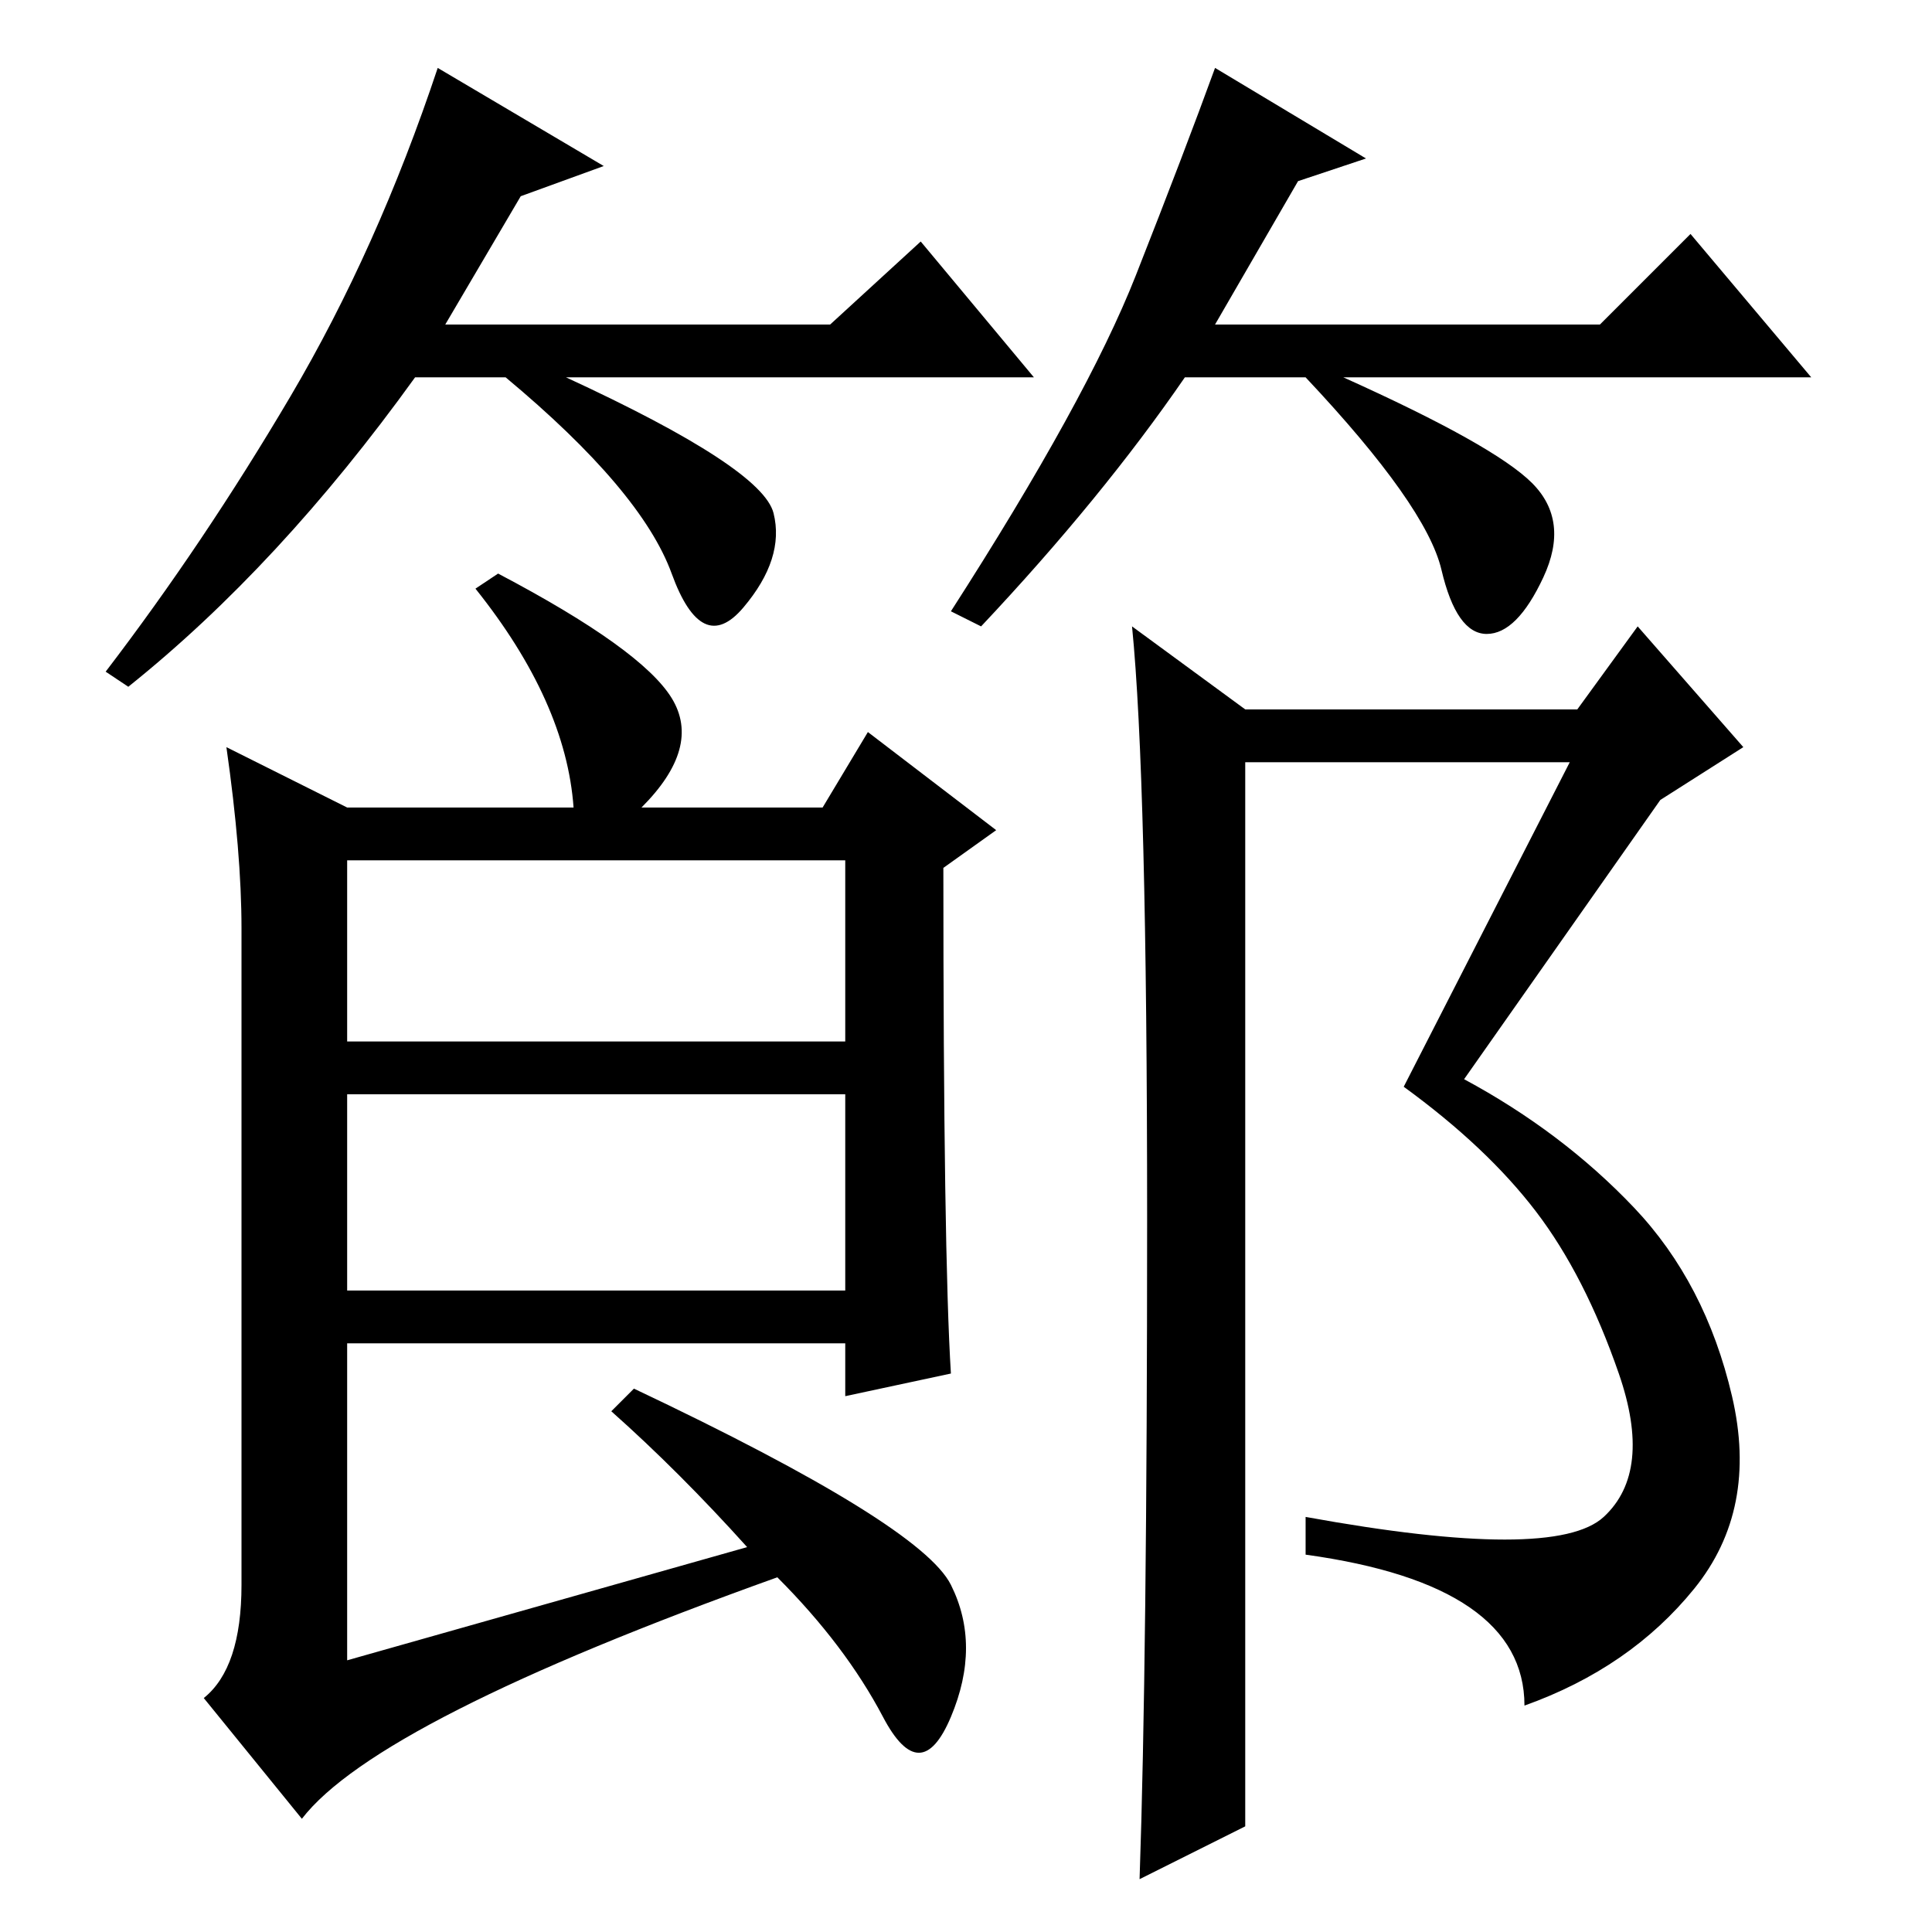 <?xml version="1.0" standalone="no"?>
<!DOCTYPE svg PUBLIC "-//W3C//DTD SVG 1.1//EN" "http://www.w3.org/Graphics/SVG/1.1/DTD/svg11.dtd" >
<svg xmlns="http://www.w3.org/2000/svg" xmlns:xlink="http://www.w3.org/1999/xlink" version="1.1" viewBox="0 -36 256 256">
  <g transform="matrix(1 0 0 -1 0 220)">
   <path fill="currentColor"
d="M32 133q0 10 -2 24l16 -8h30q-1 14 -13 29l3 2q19 -10 23 -16.5t-4 -14.5h24l6 10l17 -13l-7 -5q0 -51 1 -67l-14 -3v7h-66v-42l53 15q-9 10 -18 18l3 3q38 -18 42 -26t0 -17.5t-9 0t-14 18.5q-53 -19 -63 -32l-13 16q5 4 5 15v87zM216.5 96q9.5 -10 13 -25t-5 -25.5
t-22.5 -15.5q0 16 -29 20v5q33 -6 39.5 0t2 19t-11 21.5t-17.5 16.5l22 43h-43v-141l-14 -7q1 29 1 87.5t-2 78.5l15 -11h44l8 11l14 -16l-11 -7l-26 -37q13 -7 22.5 -17zM46 118h66v24h-66v-24zM46 85h66v26h-66v-26zM69 230l-10 -17h51l12 11l15 -18h-62q26 -12 27.5 -18
t-4 -12.5t-9.5 4.5t-22 26h-12q-18 -25 -38 -41l-3 2q13 17 24.5 36.5t19.5 43.5l22 -13zM172 232l-11 -19h51l12 12l16 -19h-62q20 -9 25 -14t1.5 -12.5t-7.5 -7.5t-6 8.5t-18 25.5h-16q-11 -16 -27 -33l-4 2q18 28 24.5 44.5t10.5 27.5l20 -12z" />
  </g>

</svg>
